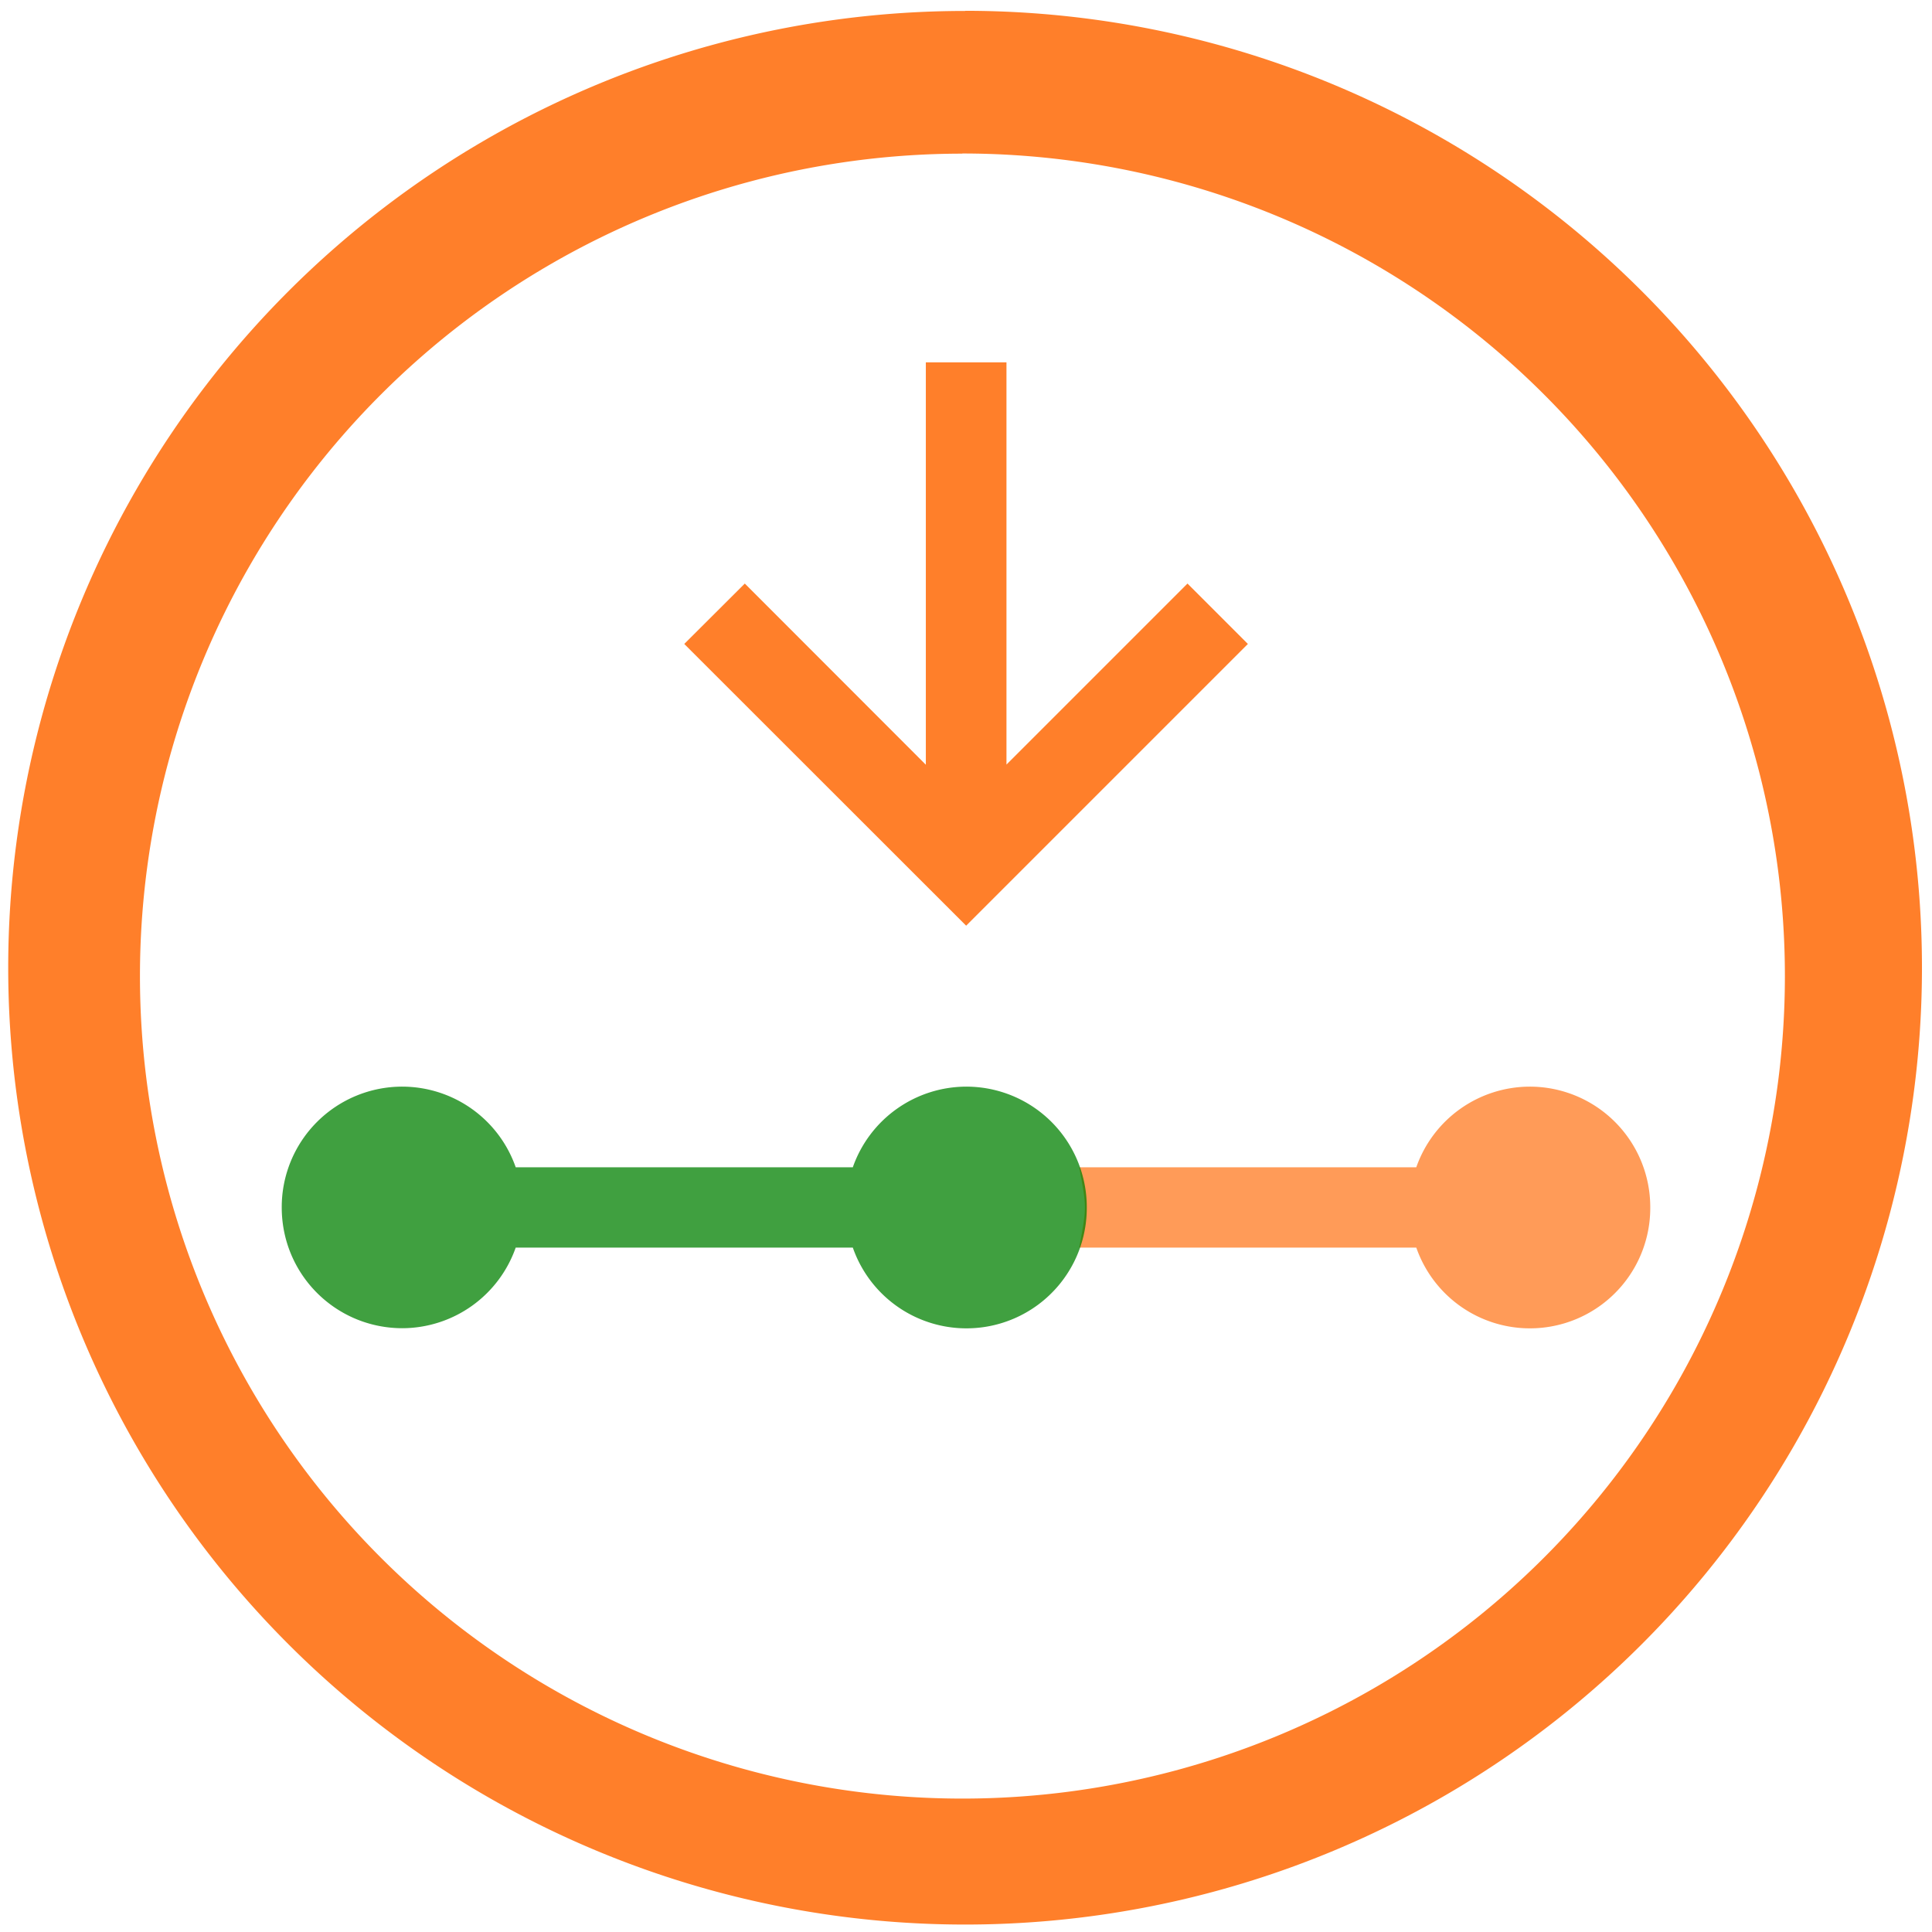 <?xml version="1.0" encoding="UTF-8" standalone="no"?>
<svg
   xmlns:dc="http://purl.org/dc/elements/1.1/"
   xmlns:cc="http://creativecommons.org/ns#"
   xmlns:rdf="http://www.w3.org/1999/02/22-rdf-syntax-ns#"
   xmlns:svg="http://www.w3.org/2000/svg"
   xmlns="http://www.w3.org/2000/svg"
   xmlns:sodipodi="http://sodipodi.sourceforge.net/DTD/sodipodi-0.dtd"
   xmlns:inkscape="http://www.inkscape.org/namespaces/inkscape"
   width="48"
   height="48"
   viewBox="0 0 12.7 12.7"
   version="1.1"
   id="svg8"
   sodipodi:docname="yast-installation.svg"
   inkscape:version="0.92.4 (5da689c313, 2019-01-14)">
  <defs
     id="defs12" />
  <sodipodi:namedview
     pagecolor="#ffffff"
     bordercolor="#666666"
     borderopacity="1"
     objecttolerance="10"
     gridtolerance="10"
     guidetolerance="10"
     inkscape:pageopacity="0"
     inkscape:pageshadow="2"
     inkscape:window-width="1138"
     inkscape:window-height="480"
     id="namedview10"
     showgrid="false"
     inkscape:zoom="4.9166667"
     inkscape:cx="2.1355932"
     inkscape:cy="24"
     inkscape:window-x="0"
     inkscape:window-y="25"
     inkscape:window-maximized="0"
     inkscape:current-layer="svg8" />
  <path
     d="m 6.344,0.072 a 6.29,6.29 0 0 0 -6.29,6.29 6.29,6.29 0 0 0 6.29,6.289 6.29,6.29 0 0 0 6.29,-6.29 6.29,6.29 0 0 0 -6.29,-6.29 z M 6.326,1.009 A 5.407,5.407 0 0 1 11.733,6.416 5.407,5.407 0 0 1 6.326,11.823 5.407,5.407 0 0 1 0.92,6.416 5.407,5.407 0 0 1 6.326,1.01 Z M 6.086,2.381 V 5.027 L 4.896,3.836 4.498,4.233 6.351,6.085 8.203,4.233 7.806,3.836 6.616,5.026 V 2.382 h -0.53 z"
     id="path2"
     inkscape:connector-curvature="0"
     style="fill:#ff7f2a" />
  <path
     d="M 7.094,8.201 H 9.31 A 0.791,0.791 0 0 0 10.848,7.937 0.792,0.792 0 0 0 10.054,7.143 0.792,0.792 0 0 0 9.31,7.673 H 7.094 c 0.05,0.264 0.05,0.264 0,0.528"
     id="path4"
     inkscape:connector-curvature="0"
     style="opacity:0.779;fill:#ff7f2a" />
  <path
     d="M 2.646,7.143 A 0.792,0.792 0 0 0 1.852,7.937 c 0,0.44 0.354,0.794 0.794,0.794 A 0.792,0.792 0 0 0 3.39,8.201 H 5.606 A 0.791,0.791 0 0 0 7.144,7.937 0.792,0.792 0 0 0 6.351,7.143 0.792,0.792 0 0 0 5.606,7.673 H 3.39 A 0.791,0.791 0 0 0 2.646,7.143"
     id="path6"
     inkscape:connector-curvature="0"
     style="opacity:0.75;fill:#008000" />
</svg>
